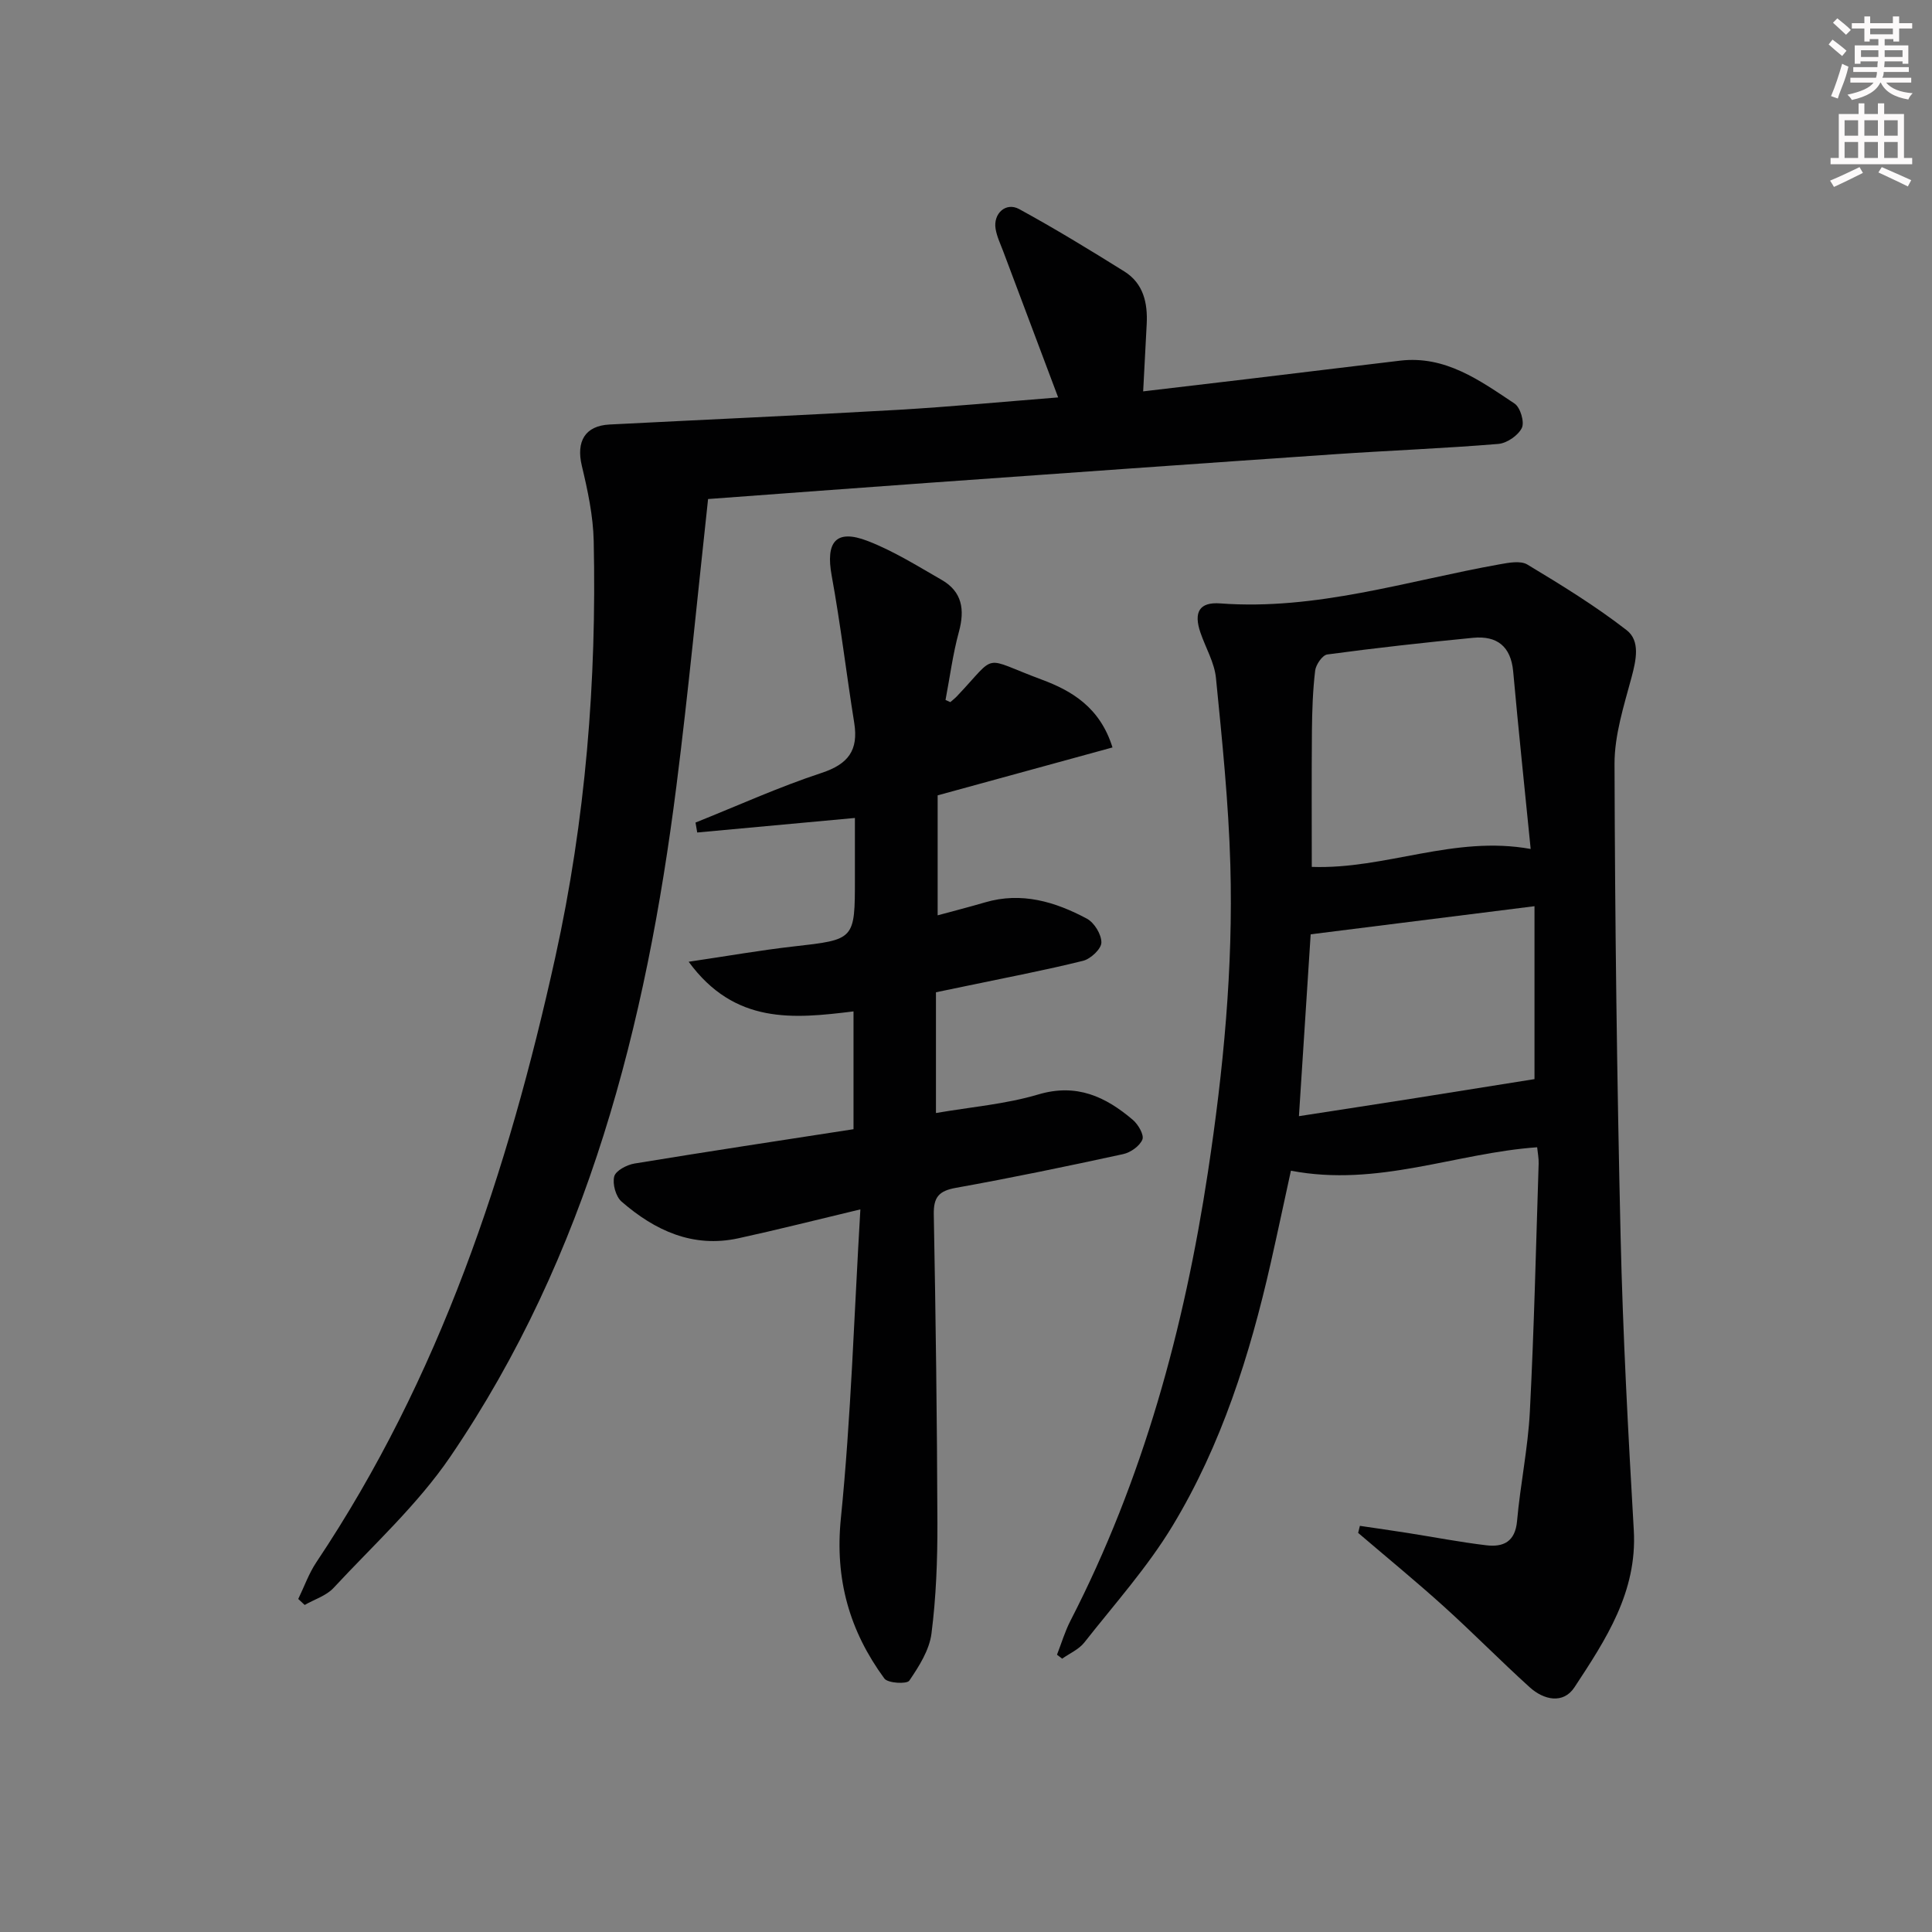 <svg enable-background="new 0 0 400 400" viewBox="0 0 400 400" xmlns="http://www.w3.org/2000/svg"><rect x="0" y="0" width="400" height="400" fill="#808080" stroke="none"/><g fill="#010102"><path d="m281.55 315.91c3.31.49 6.63.96 9.93 1.48 5.4.85 10.78 1.89 16.21 2.54 3.54.43 6.01-.7 6.4-5.01.67-7.57 2.26-15.08 2.65-22.65.88-17.1 1.27-34.23 1.82-51.34.04-1.13-.2-2.27-.31-3.4-16.88 1.19-32.99 8.3-50.98 4.85-1.34 6.12-2.72 12.65-4.19 19.16-4.32 19.03-10.18 37.59-20.3 54.34-5.2 8.61-12.04 16.24-18.29 24.19-1.13 1.43-3.03 2.24-4.58 3.34-.36-.27-.71-.54-1.07-.82.92-2.35 1.64-4.81 2.79-7.04 15.05-29.26 23.54-60.49 28.46-92.89 3.2-21.1 5.24-42.25 4.64-63.56-.37-12.93-1.7-25.85-2.98-38.74-.32-3.2-2.14-6.25-3.21-9.38-1.44-4.21-.26-6.38 4.11-6.05 19.89 1.48 38.64-4.66 57.81-8.09 1.89-.34 4.33-.81 5.76.04 7.04 4.24 14.08 8.56 20.56 13.59 2.85 2.21 1.97 6.18 1.01 9.78-1.58 5.87-3.53 11.93-3.52 17.9.09 32.63.5 65.27 1.26 97.89.47 20.27 1.56 40.54 2.73 60.79.73 12.78-5.81 22.65-12.28 32.5-2.32 3.53-6.34 2.64-9.25.02-6.04-5.46-11.75-11.29-17.8-16.75-5.78-5.22-11.81-10.16-17.74-15.23.11-.48.23-.97.36-1.46zm35.36-140.14c-1.23-12.35-2.52-24.54-3.62-36.73-.48-5.25-3.38-7.46-8.3-6.99-10.08.98-20.16 2.1-30.19 3.45-1 .13-2.36 2.1-2.51 3.34-.49 4.12-.63 8.29-.67 12.45-.08 9.42-.03 18.84-.03 28.19 15.32.55 29.4-6.59 45.32-3.71zm.79 47.65c0-11.46 0-23.78 0-35.8-15.83 1.99-30.84 3.87-46.34 5.82-.76 11.72-1.58 24.37-2.43 37.65 8.66-1.34 16.49-2.54 24.31-3.77 8.1-1.28 16.19-2.58 24.46-3.9z"/><path d="m219.08 82.28c-3.9-10.38-7.64-20.28-11.35-30.18-.58-1.55-1.33-3.09-1.6-4.7-.54-3.18 2.12-5.62 4.88-4.11 7.4 4.04 14.61 8.44 21.77 12.91 3.95 2.47 4.86 6.52 4.63 10.92-.23 4.43-.46 8.86-.73 13.91 7.2-.85 14.39-1.69 21.57-2.55 10.54-1.26 21.08-2.56 31.63-3.81 9.39-1.11 16.53 4.12 23.7 8.89 1.19.79 2.09 3.83 1.5 5.04-.76 1.56-3.09 3.16-4.86 3.31-11.26.93-22.56 1.36-33.84 2.13-28.02 1.92-56.03 3.92-84.05 5.92-14.9 1.06-29.79 2.19-45.73 3.36-2.18 19.96-4.06 39.75-6.56 59.45-6.27 49.4-18.33 97-46.8 138.81-6.77 9.94-15.93 18.29-24.18 27.18-1.51 1.63-3.96 2.37-5.98 3.53-.44-.41-.89-.83-1.33-1.24 1.24-2.55 2.19-5.28 3.75-7.61 25.54-38.19 39.66-80.83 49.47-125.27 6.27-28.43 8.58-57.15 7.95-86.15-.11-5.22-1.24-10.48-2.46-15.59-1.2-5.04.66-8.28 5.74-8.54 19.92-1.02 39.85-1.9 59.76-3.04 11.05-.65 22.09-1.7 33.12-2.57z"/><path d="m196.75 145.37c.47-.41.97-.79 1.4-1.25 8.55-9.02 4.91-8.1 17.49-3.43 6.18 2.29 12.1 5.72 14.69 14.06-11.96 3.28-23.8 6.52-36.2 9.92v24.84c3.23-.88 6.53-1.72 9.8-2.68 7.57-2.23 14.53-.14 21.1 3.37 1.53.82 3.03 3.27 3 4.95-.02 1.32-2.22 3.38-3.78 3.77-7.88 1.96-15.87 3.47-23.82 5.14-2.1.44-4.21.87-6.65 1.38v25c7.23-1.25 14.41-1.83 21.17-3.84 7.97-2.37 13.96.46 19.61 5.27 1.1.94 2.35 3.11 1.96 4.06-.56 1.35-2.45 2.69-3.99 3.02-11.51 2.5-23.04 4.9-34.63 6.98-3.5.63-4.63 1.91-4.57 5.48.4 21.31.68 42.62.75 63.93.02 7.64-.26 15.32-1.23 22.88-.44 3.42-2.58 6.79-4.59 9.74-.51.75-4.44.54-5.16-.44-7.21-9.83-10.28-20.53-9.01-33.13 2.11-20.97 2.74-42.08 4.04-64-9.47 2.26-17.33 4.26-25.24 5.98-9.44 2.06-17.3-1.6-24.2-7.59-1.2-1.04-1.92-3.66-1.52-5.21.31-1.2 2.61-2.41 4.18-2.67 15.03-2.47 30.09-4.75 45.36-7.11 0-8.42 0-16.33 0-24.39-12.44 1.53-24.59 2.75-34.13-10.28 8.09-1.19 14.86-2.39 21.67-3.16 12.74-1.44 12.75-1.34 12.75-14.1 0-4.13 0-8.27 0-12.51-11.21 1.03-21.93 2.02-32.65 3.01-.12-.69-.23-1.37-.35-2.06 8.68-3.47 17.22-7.35 26.08-10.27 5.56-1.83 7.68-4.7 6.78-10.36-1.63-10.15-2.82-20.38-4.67-30.49-1.28-7 .88-9.7 7.42-7.19 5.36 2.06 10.33 5.19 15.34 8.06 4.27 2.45 4.83 6.18 3.58 10.77-1.26 4.61-1.87 9.39-2.77 14.1.33.16.66.31.99.45z"/></g><path d="m378.6 9.2.8-1c.9.7 1.9 1.4 2.9 2.3l-.9 1.1c-1.1-.9-2-1.7-2.8-2.4zm.5 10.7c.9-2.1 1.6-4.3 2.3-6.7.4.2.8.4 1.3.6-.7 3.1-1.5 4.3-2.2 6.6zm.4-15.2.9-.9c1 .8 2 1.6 2.8 2.4l-1 1c-1-.9-1.9-1.8-2.7-2.5zm12.5-1.3h1.2v1.4h2.7v1.1h-2.7v2.7h-1.2v-.5h-1.8v1.3h4.9v3.8h-1.2v-.5h-3.7c0 .4-.1.9-.1 1.2h5.1v1h-5.2c0 .5-.1.9-.3 1.2h6v1h-5.2c1.1 1.3 2.9 2 5.5 2.2-.4.4-.7.8-.9 1.3-2.9-.5-4.8-1.6-5.7-3.5h-.1c-.8 1.7-2.7 2.9-5.9 3.6-.2-.4-.6-.8-.9-1.1 2.8-.6 4.6-1.4 5.4-2.5h-4.8v-1h5.3c.1-.3.2-.7.2-1.2h-4.9v-1h5c0-.4 0-.8.1-1.2h-3.6v.5h-1.2v-3.8h4.9v-1.3h-1.8v.5h-1.1v-2.7h-2.6v-1.1h2.6v-1.4h1.2v1.4h4.7v-1.4zm-6.7 8.4h3.6c0-.4 0-.9 0-1.4h-3.6zm1.9-4.7h4.7v-1.2h-4.7zm6.7 3.3h-3.7v1.4h3.7z" fill="#fcfafa"/><path d="m384.7 21.4h1.3v2.2h2.8v-2.2h1.3v2.2h4.1v9.1h1.7v1.3h-16.9v-1.3h1.7v-9.1h4.1v-2.2zm.3 13.2.7 1.2c-1.8.9-3.8 1.9-6 2.9-.2-.4-.5-.8-.8-1.3 2.4-1 4.4-2 6.1-2.8zm-3.1-6.5h2.8v-3.2h-2.8zm0 4.6h2.8v-3.3h-2.8v3.2zm4.1-4.6h2.8v-3.2h-2.8zm0 4.6h2.8v-3.3h-2.8zm3.6 1.9c2.1.9 4.1 1.8 6.1 2.7l-.7 1.3c-2.2-1.1-4.2-2-6.1-2.9zm3.3-9.7h-2.8v3.2h2.8zm-2.8 7.8h2.8v-3.3h-2.8z" fill="#fcfafa"/></svg>